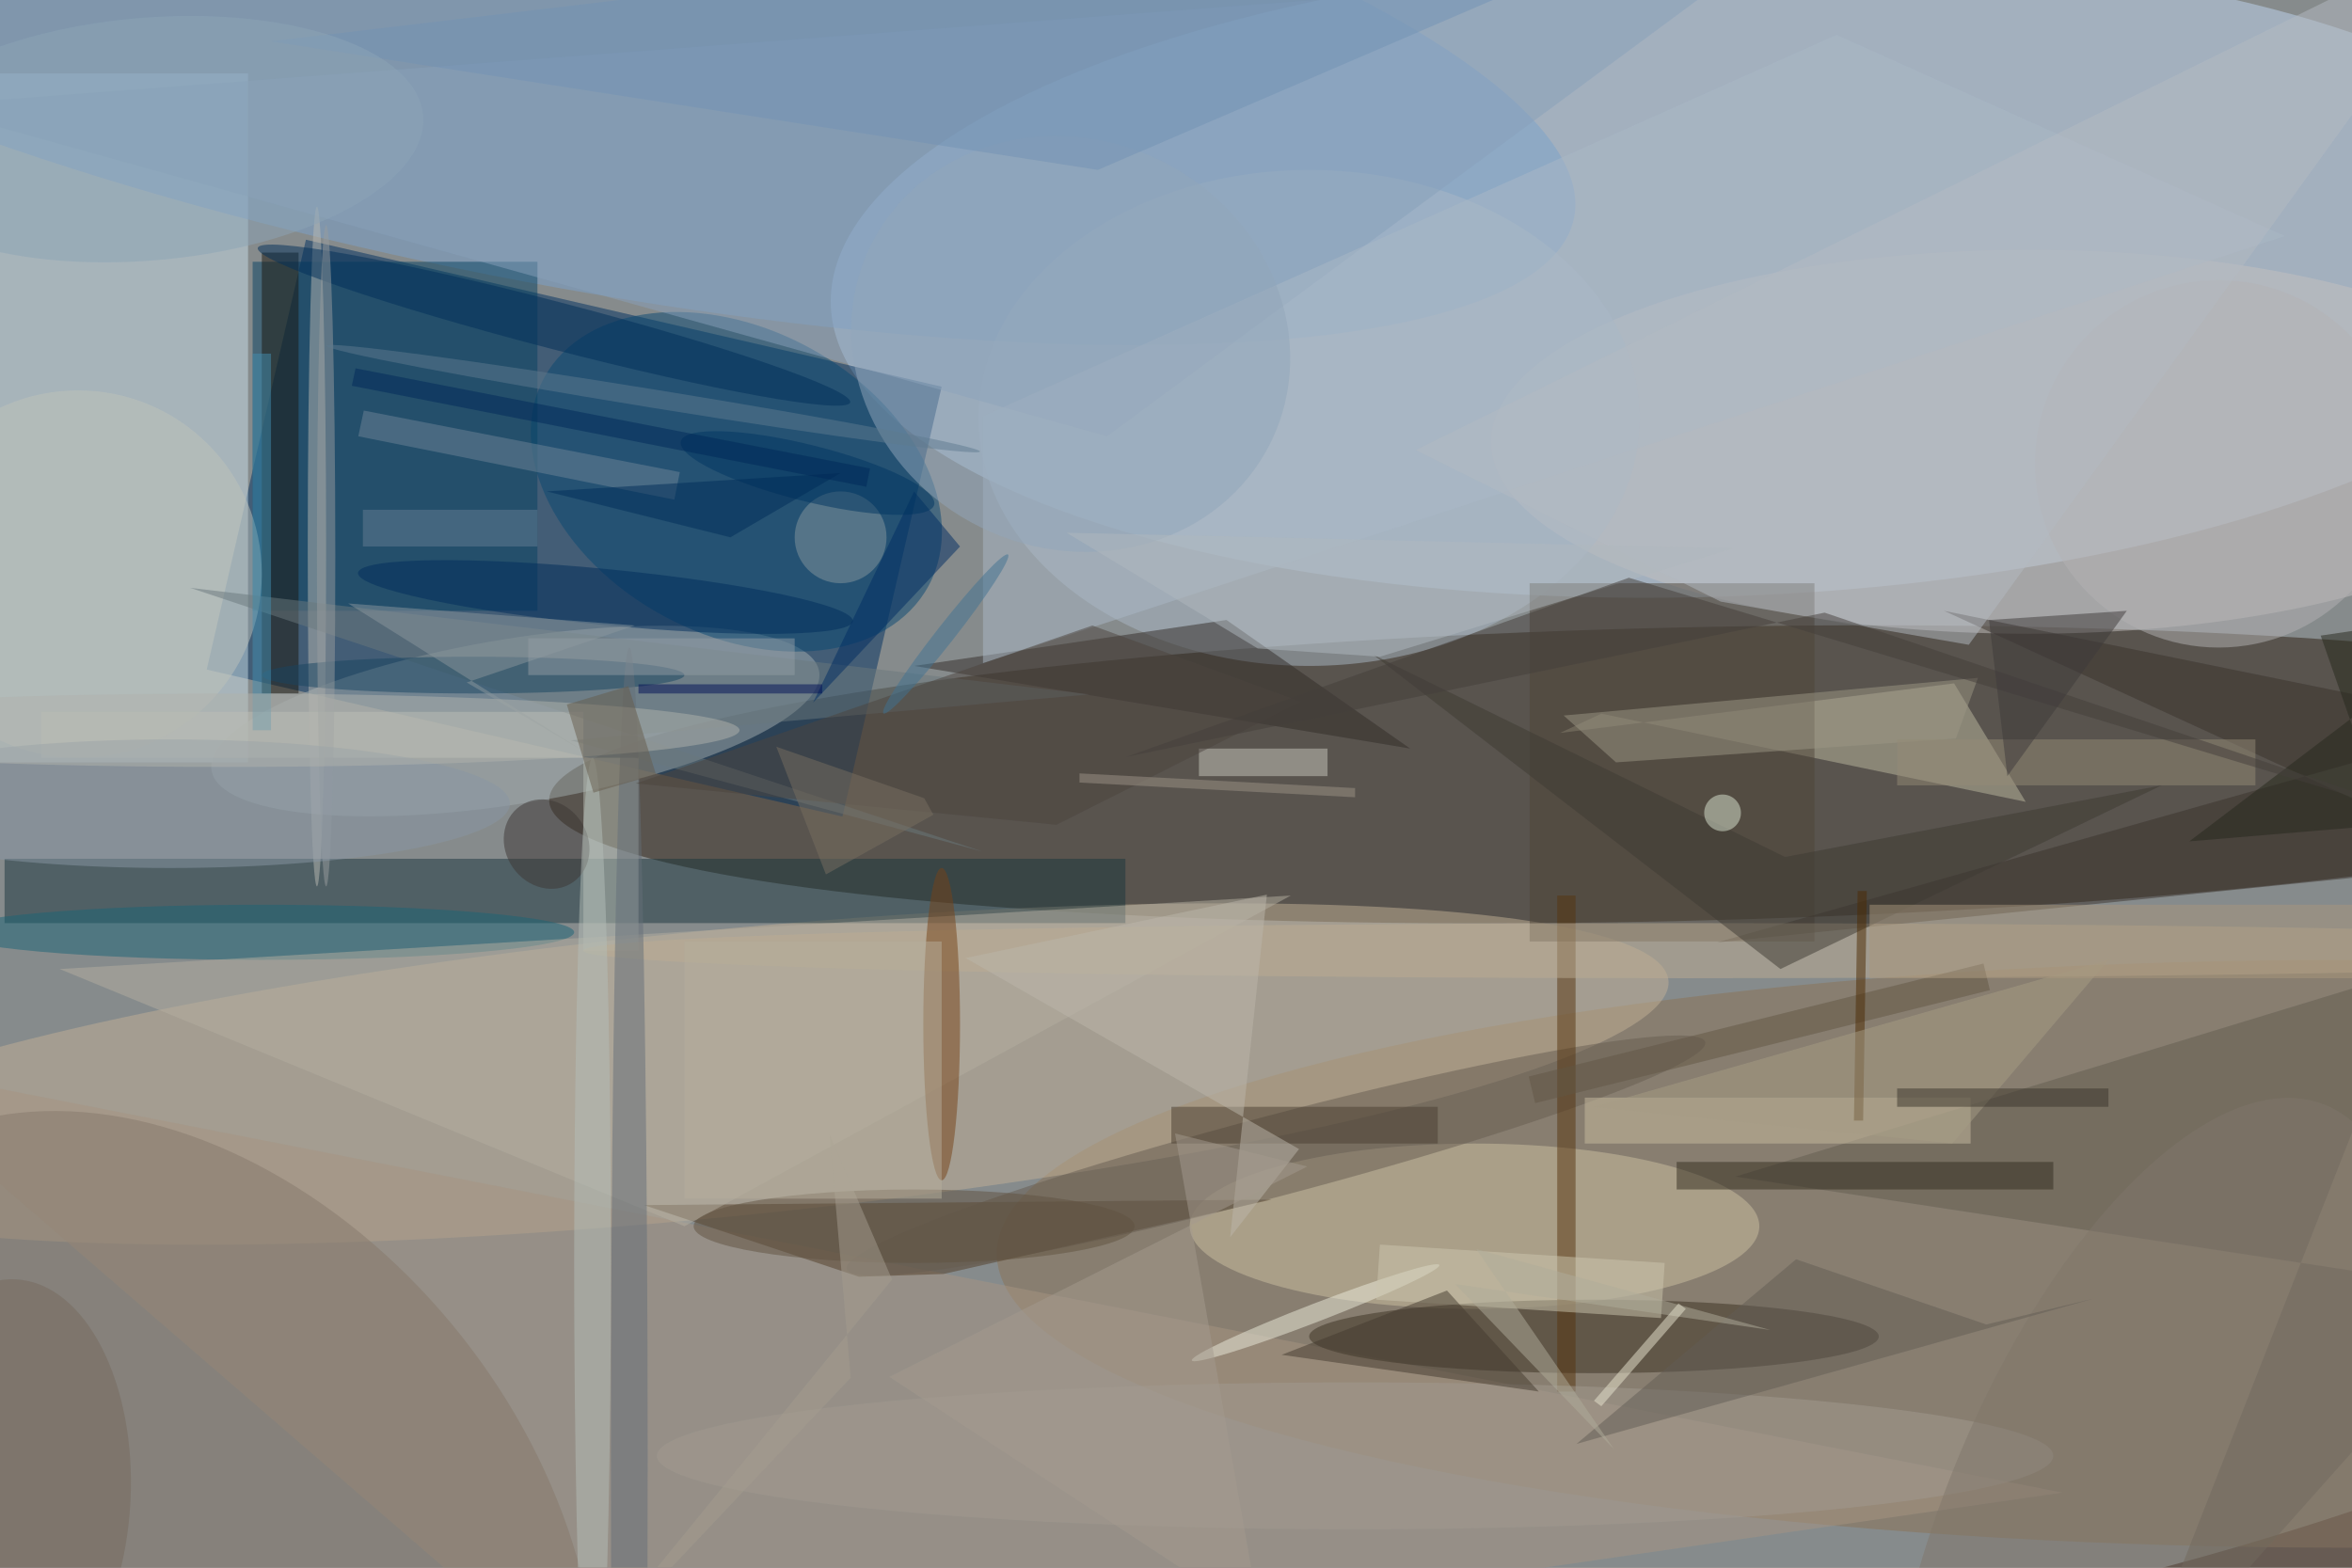 <svg xmlns="http://www.w3.org/2000/svg" viewBox="0 0 1800 1200"><defs/><filter id="a"><feGaussianBlur stdDeviation="12"/></filter><rect width="100%" height="100%" fill="#4f413d"/><g filter="url(#a)"><g fill-opacity=".5" transform="translate(3.5 3.5) scale(7.031)"><ellipse cx="116" cy="67" fill="#bfd7dd" rx="245" ry="118"/><circle r="1" fill="#c0d6f1" transform="matrix(-1.177 -34.929 96.465 -3.251 186.4 29.5)"/><circle r="1" fill="#2d1f10" transform="matrix(-.373 -15.97 122.723 -2.864 182 83.8)"/><path fill="#003160" d="M102 41.6L91.2 88.4 22 72.4l10.8-46.8z"/><path fill="#c9dee8" d="M26.5 7.5v75h-53v-75z"/><ellipse cx="255" cy="136" fill="#8b7355" rx="147" ry="32"/><circle r="1" fill="#c3b096" transform="rotate(-95.6 91.4 23.2) scale(15.617 104.378)"/><circle r="1" fill="#7ba3cd" transform="matrix(112.335 22.201 -5.622 28.445 58.5 1)"/><path fill="#1a363f" d="M0 93h122v7H0z"/><circle r="1" fill="#a3adae" transform="matrix(-1.443 -8.862 33.064 -5.386 55.6 78)"/><circle r="1" fill="#084972" transform="rotate(-151.6 46.4 15.9) scale(23.792 16.619)"/><circle r="1" fill="#c4c1c1" transform="matrix(-58.59 .014 -.005 -20.9 220.4 47.6)"/><ellipse cx="160" cy="133" fill="#ccc0a2" rx="31" ry="9"/><path fill="#a69482" d="M-16 115l81 70 159-23z"/><path fill="#074262" d="M27 28h31v38H27z"/><path fill="#bcb8a0" d="M169.3 79.3l4.5-2.1 46.2 9.6-7.8-12.9z"/><ellipse cx="142" cy="45" fill="#aab8c6" rx="36" ry="27"/><path fill="#533f29" d="M102.2 138.2l35.7-8.1-68.3.6 23.4 7.8z"/><circle r="1" fill="#86786a" transform="matrix(-33.354 -42.197 30.367 -24.003 19.4 169)"/><ellipse cx="173" cy="145" fill="#3a3023" rx="31" ry="4"/><path fill="#4e4439" d="M166 63h31v39h-31z"/><path fill="#635c51" d="M188.4 127.6l74.1-22.6-31.4 80 39.9-44.8z"/><path fill="#322c29" d="M99 72l34-5 20 14z"/><ellipse cx="28" cy="101" fill="#1b6476" rx="34" ry="3"/><path fill="#88a0ba" d="M-9 11L189-4l-69 51z"/><circle r="1" fill="#665c50" transform="matrix(1.126 4.258 -46.716 12.352 138.4 125.3)"/><path fill="#3a332c" d="M211.1 66L271 93.5l-84.6 8.6L271 78.2z"/><path fill="#b7bdb2" d="M63 82h6v21h-6z"/><path fill="#b5aea1" d="M6 105l68 28 66-36z"/><path fill="#c9bda0" d="M172 119h42v5h-42z"/><path fill="#cacabf" d="M4 77h59v5H4z"/><path fill="#1b170c" d="M28 27h4v48h-4z"/><path fill="#57340e" d="M169 97h2v54h-2z"/><circle r="1" fill="#002d5a" transform="matrix(.296 -3.031 26.93 2.633 65.4 64.5)"/><path fill="#abb9c7" d="M106.5 44.8l92.9-41.5 48.8 21.9-141.7 46.5z"/><path fill="#c8c6be" d="M130 81h14v3h-14z"/><circle r="1" fill="#edecdc" transform="rotate(-21.1 453.7 -311.9) scale(14.436 1)"/><path fill="#9c9684" d="M212.4 79.9l2.4-6.6-45.1 4.1 5.7 5.1z"/><circle r="1" fill="#3c3735" transform="matrix(3.675 -2.552 2.879 4.147 59 91.4)"/><ellipse cx="183" cy="103" fill="#bcad93" rx="120" ry="3"/><circle cx="8" cy="62" r="20" fill="#bfc3bb"/><ellipse cx="102" cy="111" fill="#774216" rx="2" ry="17"/><ellipse cx="34" cy="59" fill="#b9b9b2" rx="1" ry="37"/><path fill="#332c1f" d="M182 126h41v3h-41z"/><circle cx="241" cy="50" r="20" fill="#b4b3b5"/><path fill="#b5bac2" d="M213.8 69.7l-27-4.7-33.2-16.5L271-9.4z"/><path fill="#6b787c" d="M20.2 63.5l86.2 28.7-44.8-12.1 56.5-5z"/><ellipse cx="147" cy="158" fill="#a39b91" rx="76" ry="8"/><path fill="#4a3f31" d="M127 120h29v4h-29z"/><path fill="#3f3a33" d="M193.3 105l41.5-20-41 7.8-44.8-22z"/><circle r="1" fill="#92a7ba" transform="rotate(26 -22 269.8) scale(24.265 22.231)"/><path fill="#ccc6af" d="M180.3 143l-31-2 .4-6 31 2z"/><ellipse cx="51" cy="73" fill="#184560" rx="23" ry="2"/><circle r="1" fill="#002f59" transform="matrix(.649 -2.49 32.242 8.408 59.8 34.9)"/><ellipse cx="68" cy="158" fill="#656f78" rx="2" ry="88"/><circle r="1" fill="#80776b" transform="matrix(-21.615 -8.411 19.168 -49.258 233.3 169)"/><path fill="#b1b8bf" d="M115.6 57.5l20.8 12.6 13.3.9 38.4-11.8z"/><path fill="#625c54" d="M195 136.6l-23.9 20.1 56.2-15.8-11.6 2.8z"/><path fill="#002c62" d="M88 76l11-23 5 6z"/><path fill="#7292b5" d="M198-16L29 4l90 14z"/><ellipse cx="35" cy="60" fill="#989d9e" rx="1" ry="36"/><path fill="#bcb7aa" d="M140.9 124.6l-36.3-20.8 32.8-6.9-4 37.3z"/><path fill="#948a77" d="M206 80h39v5h-39z"/><path fill="#4d453e" d="M118.4 67.6L68.7 84.8l45.8 4.5 26.6-13.4z"/><path fill="#6e8597" d="M39.1 44.2l34.4 6.7-.6 3L38.5 47z"/><path fill="#26281d" d="M237.8 91.1L271 65.9l-18.9 2.8 7.2 20.6z"/><circle cx="91" cy="58" r="5" fill="#87969c"/><path fill="#8a979c" d="M37.4 65.2l26.3 16.5-13.4-7.9 18.3-6.2z"/><path fill="#b1ac9a" d="M160.2 135.5l15 21.8-17.3-18 34.3 5z"/><path fill="#ebe7d0" d="M173.8 152.6l-.8-.6 9.2-10.6.8.6z"/><circle r="1" fill="#003560" transform="matrix(.744 -2.973 13.79 3.453 87.4 51)"/><ellipse cx="64" cy="137" fill="#b4bfb8" rx="2" ry="55"/><ellipse cx="18" cy="87" fill="#8997a4" rx="37" ry="7"/><path fill="#453b2e" d="M157 140l10 11-28-4z"/><path fill="#443f3b" d="M271 90.9l-72.9-24.7-76 15.7 54.7-19.5z"/><path fill="#635744" d="M216.1 107.3l-49.5 12.3-.7-2.9 49.5-12.3z"/><circle r="1" fill="#776b5e" transform="matrix(1.233 -23.519 13.701 .718 0 162.3)"/><path fill="#438eb0" d="M27 38h2v41h-2z"/><path fill="#3f3b3b" d="M231 66l-15 1 2 17z"/><path fill="#9d9387" d="M117 84.7v-1l30 1.6v1z"/><path fill="#939ca4" d="M57 69h29v4H57z"/><path fill="#a49a8e" d="M141.8 126.5l-14.4-3.6 9.3 53-40.4-26.5z"/><circle cx="187" cy="88" r="2" fill="#dde6d2"/><path fill="#657e92" d="M39 55h19v4H39z"/><path fill="#4c2a03" d="M202.3 121.5h-1l.4-25h1z"/><path fill="#002c58" d="M91 51l-32 2 20 5z"/><ellipse cx="99" cy="133" fill="#605241" rx="24" ry="4"/><ellipse cx="24" cy="79" fill="#b1b3ad" rx="56" ry="4"/><path fill="#a59c8e" d="M96.6 138.8l-35.4 43.4 30.9-32.7-2.3-26.5z"/><path fill="#a79c85" d="M212 124l-39-4 56-16z"/><path fill="#3b342b" d="M206 118h23v2h-23z"/><path fill="#675d4c" d="M61.2 76.2l6.7-2 3 9.6-6.8 2z"/><path fill="#000f56" d="M69 74h20v1H69z"/><circle r="1" fill="#5f7b8e" transform="matrix(-35.568 -5.761 .16 -.987 70.6 42.9)"/><path fill="#796e61" d="M89.4 94.7l11.7-6.5-1-1.8L84 80.8z"/><circle r="1" fill="#8da5b7" transform="rotate(85.1 -.2 15.8) scale(13.211 30.109)"/><path fill="#002958" d="M38.2 39.6l56 10.9-.4 2-56-11z"/><circle r="1" fill="#417292" transform="rotate(38.1 -48 182.6) scale(1 10.991)"/><path fill="#a9967d" d="M203 98h53v8h-53z"/><path fill="#b7ae9d" d="M74 102h28v28H74z"/></g></g></svg>